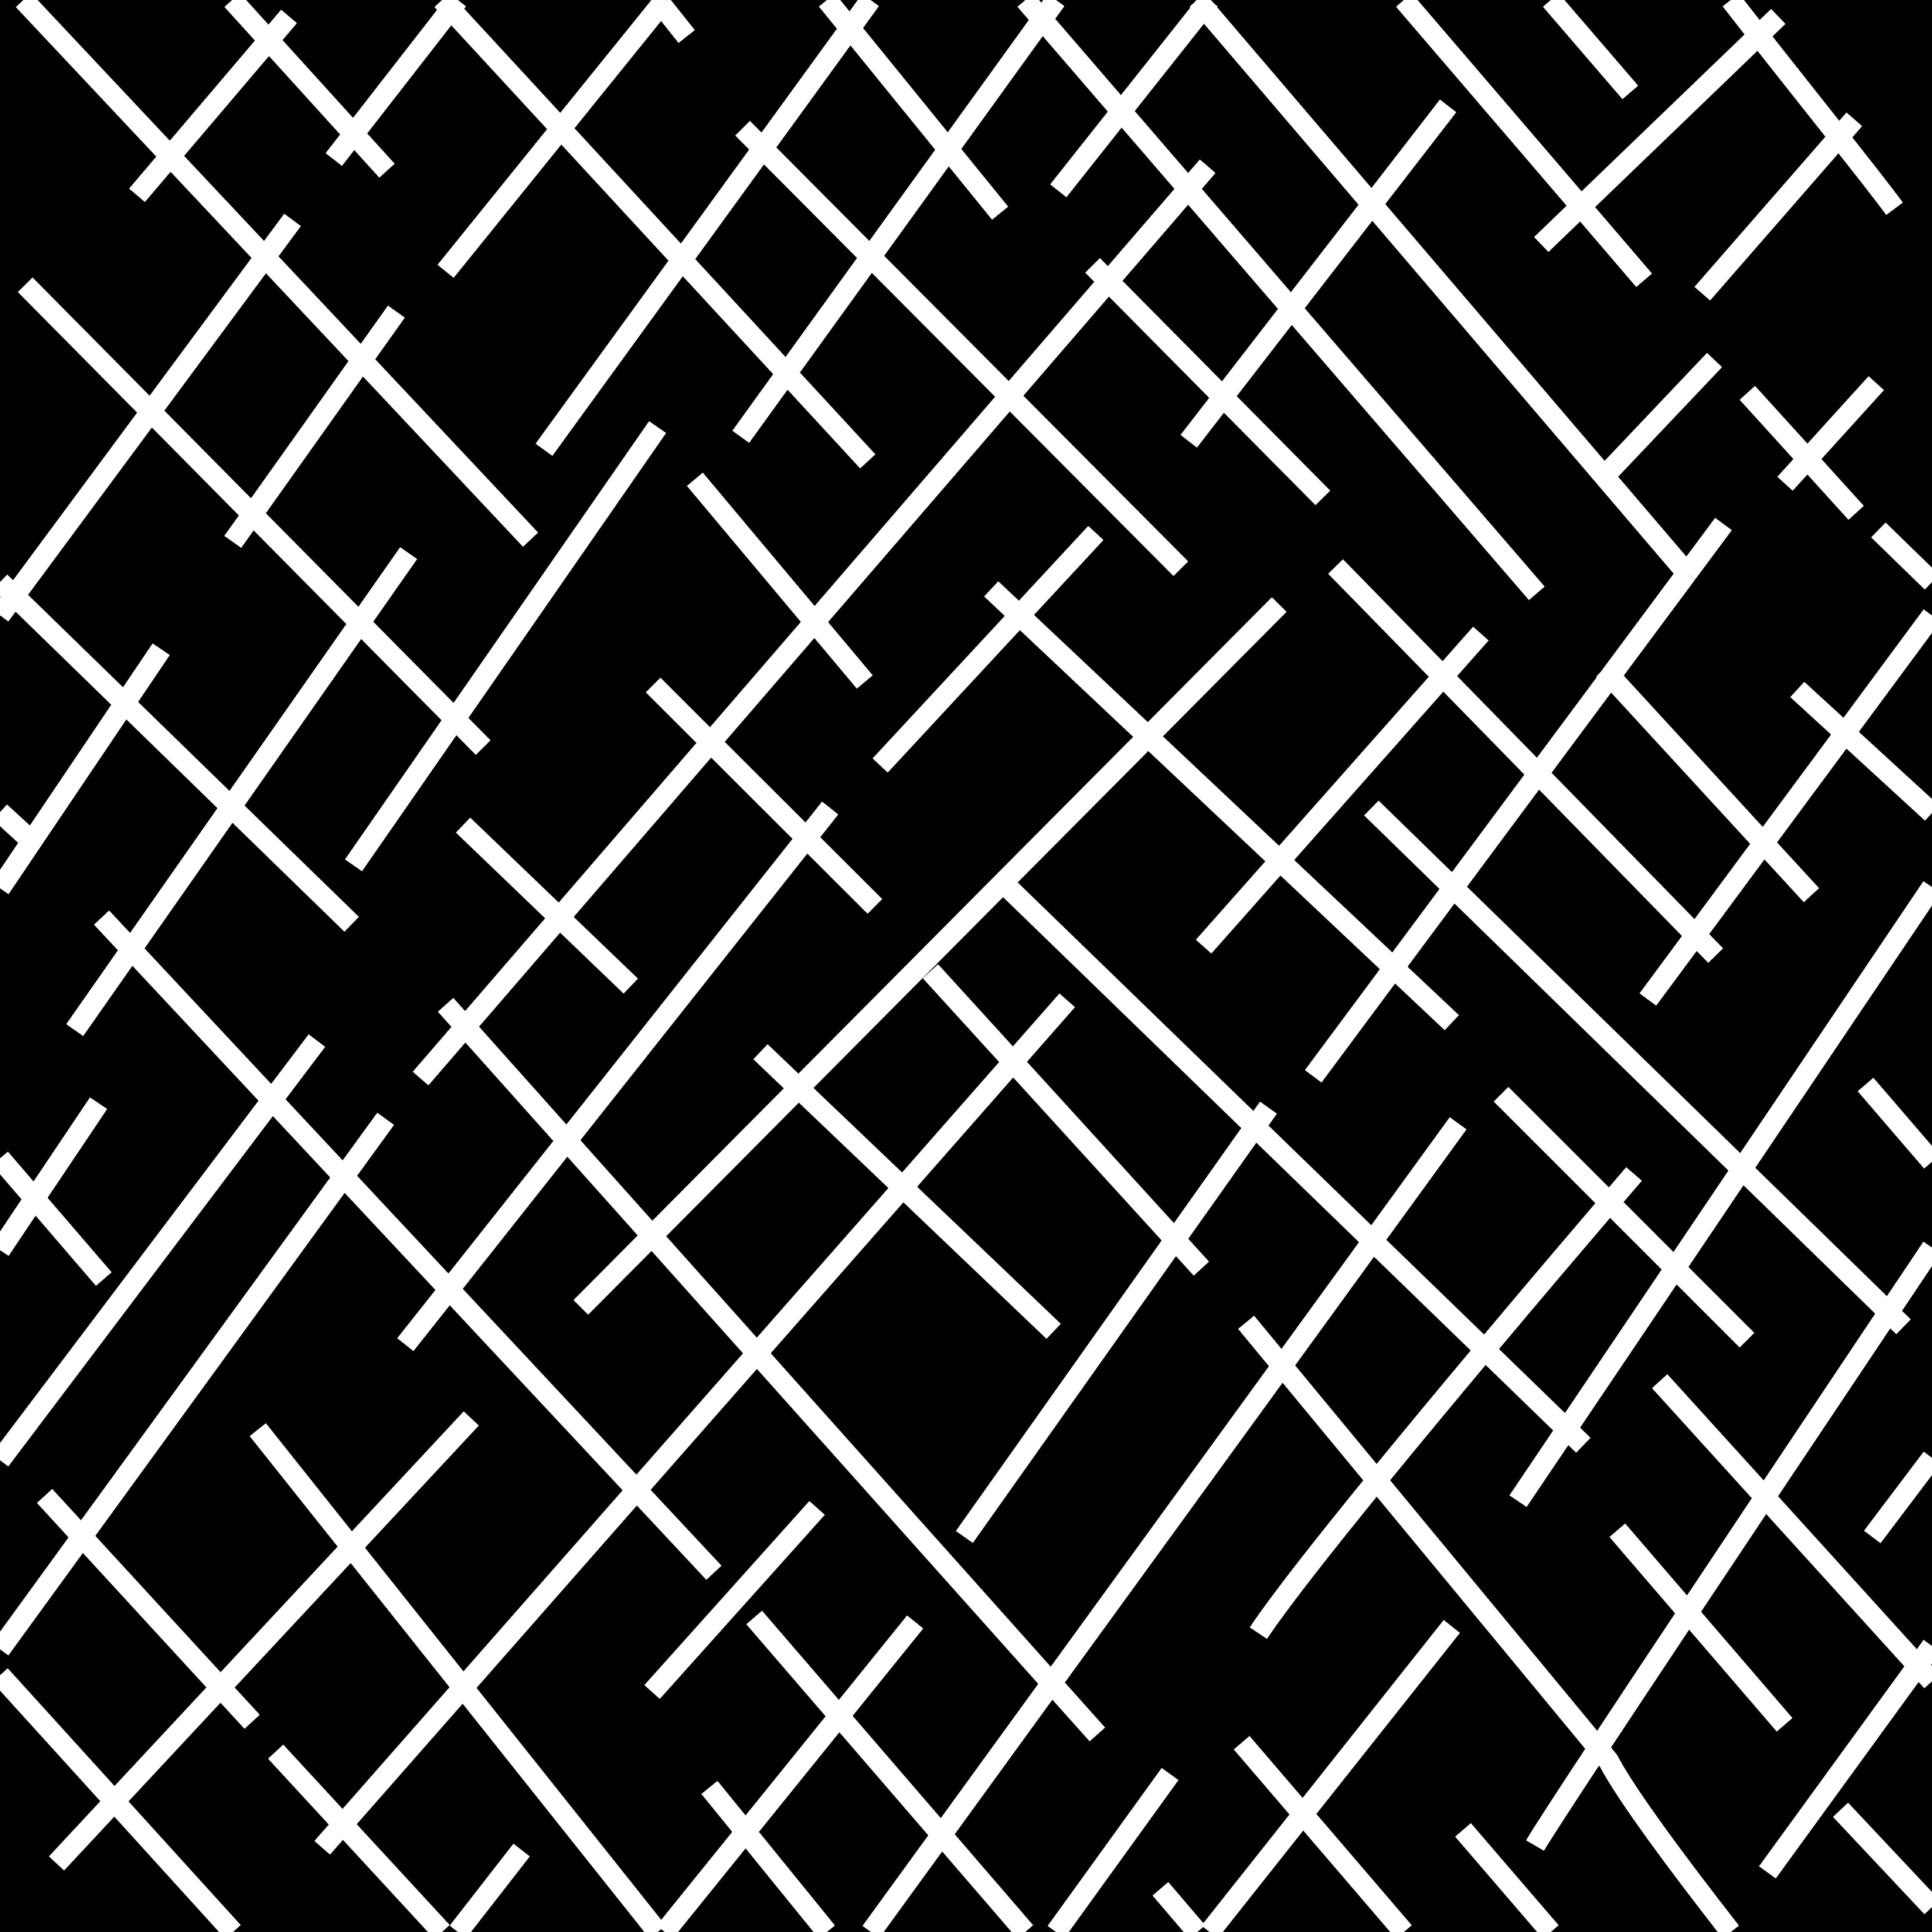 <?xml version="1.0"?>
<!-- Converted with SVG Converter - Version 0.9.5 (Compiled Fri Feb 21 09:53:38 2020) - Copyright (C) 2011 Nokia -->
<svg xmlns="http://www.w3.org/2000/svg" x="0px" y="0px" width="54" xml:space="preserve" version="1.1" viewBox="2.16 -56.16 54 54" xmlns:xlink="http://www.w3.org/1999/xlink" baseProfile="tiny" height="54">
 <rect x="2.16" y="-56.16" width="54" height="54" fill="#808080" stroke="none"/>
 <g>
  <rect x="2.16" y="-56.16" style="fill:none;" width="54" height="54"/>
  <rect x="2.16" y="-56.16" width="54" height="54"/>
  <line style="fill:none;stroke:#FFFFFF;stroke-width:0.58;" x1="6.917" y1="-51.793" y2="-48.973" x2="9.567"/>
  <line style="fill:none;stroke:#FFFFFF;stroke-width:0.58;" x1="2.813" y1="-56.16" y2="-51.793" x2="6.917"/>
  <line style="fill:none;stroke:#FFFFFF;stroke-width:0.58;" x1="12.274" y1="-46.093" y2="-48.973" x2="9.567"/>
  <line style="fill:none;stroke:#FFFFFF;stroke-width:0.58;" x1="16.989" y1="-41.076" y2="-46.093" x2="12.274"/>
  <line style="fill:none;stroke:#FFFFFF;stroke-width:0.58;" x1="17.834" y1="-52.563" y2="-48.896" x2="21.218"/>
  <line style="fill:none;stroke:#FFFFFF;stroke-width:0.58;" x1="24.144" y1="-45.725" y2="-43.264" x2="26.415"/>
  <line style="fill:none;stroke:#FFFFFF;stroke-width:0.58;" x1="14.755" y1="-55.9" y2="-56.16" x2="14.515"/>
  <line style="fill:none;stroke:#FFFFFF;stroke-width:0.58;" x1="14.755" y1="-55.9" y2="-52.563" x2="17.834"/>
  <line style="fill:none;stroke:#FFFFFF;stroke-width:0.58;" x1="24.144" y1="-45.725" y2="-48.896" x2="21.218"/>
  <line style="fill:none;stroke:#FFFFFF;stroke-width:0.58;" x1="14.515" y1="-2.16" y2="-5.168" x2="11.74"/>
  <line style="fill:none;stroke:#FFFFFF;stroke-width:0.58;" x1="9.864" y1="-7.201" y2="-5.168" x2="11.74"/>
  <line style="fill:none;stroke:#FFFFFF;stroke-width:0.58;" x1="38.253" y1="-47.535" y2="-39.576" x2="45.114"/>
  <line style="fill:none;stroke:#FFFFFF;stroke-width:0.58;" x1="35.369" y1="-50.881" y2="-47.535" x2="38.253"/>
  <line style="fill:none;stroke:#FFFFFF;stroke-width:0.58;" x1="35.369" y1="-50.881" y2="-53.048" x2="33.5"/>
  <line style="fill:none;stroke:#FFFFFF;stroke-width:0.58;" x1="30.817" y1="-56.16" y2="-55.618" x2="31.285"/>
  <line style="fill:none;stroke:#FFFFFF;stroke-width:0.58;" x1="33.5" y1="-53.048" y2="-55.618" x2="31.285"/>
  <line style="fill:none;stroke:#FFFFFF;stroke-width:0.58;" x1="46.998" y1="-42.846" y2="-50.447" x2="40.505"/>
  <line style="fill:none;stroke:#FFFFFF;stroke-width:0.58;" x1="46.998" y1="-42.846" y2="-40.139" x2="49.31"/>
  <line style="fill:none;stroke:#FFFFFF;stroke-width:0.58;" x1="35.803" y1="-55.952" y2="-50.447" x2="40.505"/>
  <line style="fill:none;stroke:#FFFFFF;stroke-width:0.58;" x1="35.803" y1="-55.952" y2="-56.16" x2="35.625"/>
  <line style="fill:none;stroke:#FFFFFF;stroke-width:0.58;" x1="49.364" y1="-40.076" y2="-40.139" x2="49.31"/>
  <line style="fill:none;stroke:#FFFFFF;stroke-width:0.58;" x1="41.399" y1="-56.16" y2="-50.391" x2="46.345"/>
  <line style="fill:none;stroke:#FFFFFF;stroke-width:0.58;" x1="46.345" y1="-50.391" y2="-48.326" x2="48.114"/>
  <line style="fill:none;stroke:#FFFFFF;stroke-width:0.58;" x1="50.998" y1="-45.181" y2="-43.329" x2="52.678"/>
  <line style="fill:none;stroke:#FFFFFF;stroke-width:0.58;" x1="52.678" y1="-43.329" y2="-41.826" x2="54.04"/>
  <line style="fill:none;stroke:#FFFFFF;stroke-width:0.58;" x1="20.639" y1="-56.035" y2="-55.139" x2="21.353"/>
  <line style="fill:none;stroke:#FFFFFF;stroke-width:0.58;" x1="20.54" y1="-56.16" y2="-56.035" x2="20.639"/>
  <line style="fill:none;stroke:#FFFFFF;stroke-width:0.58;" x1="33.14" y1="-48.297" y2="-45.063" x2="36.342"/>
  <line style="fill:none;stroke:#FFFFFF;stroke-width:0.58;" x1="33.14" y1="-48.297" y2="-48.743" x2="32.697"/>
  <line style="fill:none;stroke:#FFFFFF;stroke-width:0.58;" x1="36.342" y1="-45.063" y2="-42.243" x2="39.135"/>
  <line style="fill:none;stroke:#FFFFFF;stroke-width:0.58;" x1="28.664" y1="-51.986" y2="-55.367" x2="25.917"/>
  <line style="fill:none;stroke:#FFFFFF;stroke-width:0.58;" x1="25.272" y1="-56.16" y2="-55.367" x2="25.917"/>
  <line style="fill:none;stroke:#FFFFFF;stroke-width:0.58;" x1="28.664" y1="-51.986" y2="-50.201" x2="30.114"/>
  <line style="fill:none;stroke:#FFFFFF;stroke-width:0.58;" x1="23.479" y1="-52.01" y2="-48.979" x2="26.493"/>
  <line style="fill:none;stroke:#FFFFFF;stroke-width:0.58;" x1="23.479" y1="-52.01" y2="-52.576" x2="22.915"/>
  <line style="fill:none;stroke:#FFFFFF;stroke-width:0.58;" x1="30.369" y1="-45.085" y2="-48.979" x2="26.493"/>
  <line style="fill:none;stroke:#FFFFFF;stroke-width:0.58;" x1="35.165" y1="-40.264" y2="-45.085" x2="30.369"/>
  <path d="M51.311-55.17c-0.26-0.33-0.52-0.661-0.775-0.99" style="fill:none;stroke:#FFFFFF;stroke-width:0.58;"/>
  <path d="M51.311-55.17c0.778,0.99,1.558,1.969,2.246,2.84" style="fill:none;stroke:#FFFFFF;stroke-width:0.58;"/>
  <path d="M55.114-50.326c-0.399-0.533-0.941-1.225-1.558-2.004" style="fill:none;stroke:#FFFFFF;stroke-width:0.58;"/>
  <line style="fill:none;stroke:#FFFFFF;stroke-width:0.58;" x1="9.671" y1="-55.033" y2="-51.793" x2="6.917"/>
  <line style="fill:none;stroke:#FFFFFF;stroke-width:0.58;" x1="9.671" y1="-55.033" y2="-55.701" x2="10.239"/>
  <line style="fill:none;stroke:#FFFFFF;stroke-width:0.58;" x1="6.917" y1="-51.793" y2="-50.701" x2="5.989"/>
  <line style="fill:none;stroke:#FFFFFF;stroke-width:0.58;" x1="12.045" y1="-52.416" y2="-51.701" x2="11.489"/>
  <line style="fill:none;stroke:#FFFFFF;stroke-width:0.58;" x1="12.045" y1="-52.416" y2="-55.9" x2="14.755"/>
  <line style="fill:none;stroke:#FFFFFF;stroke-width:0.58;" x1="14.755" y1="-55.9" y2="-56.16" x2="14.957"/>
  <line style="fill:none;stroke:#FFFFFF;stroke-width:0.58;" x1="8.665" y1="-41.014" y2="-41.784" x2="9.213"/>
  <line style="fill:none;stroke:#FFFFFF;stroke-width:0.58;" x1="12.274" y1="-46.093" y2="-41.784" x2="9.213"/>
  <line style="fill:none;stroke:#FFFFFF;stroke-width:0.58;" x1="13.239" y1="-47.451" y2="-46.093" x2="12.274"/>
  <line style="fill:none;stroke:#FFFFFF;stroke-width:0.58;" x1="17.834" y1="-52.563" y2="-56.035" x2="20.639"/>
  <line style="fill:none;stroke:#FFFFFF;stroke-width:0.58;" x1="20.739" y1="-56.16" y2="-56.035" x2="20.639"/>
  <line style="fill:none;stroke:#FFFFFF;stroke-width:0.58;" x1="14.614" y1="-48.576" y2="-52.563" x2="17.834"/>
  <line style="fill:none;stroke:#FFFFFF;stroke-width:0.58;" x1="22.864" y1="-43.951" y2="-45.725" x2="24.144"/>
  <line style="fill:none;stroke:#FFFFFF;stroke-width:0.58;" x1="31.285" y1="-55.618" y2="-56.16" x2="31.676"/>
  <line style="fill:none;stroke:#FFFFFF;stroke-width:0.58;" x1="24.144" y1="-45.725" y2="-48.979" x2="26.493"/>
  <line style="fill:none;stroke:#FFFFFF;stroke-width:0.58;" x1="31.285" y1="-55.618" y2="-51.986" x2="28.664"/>
  <line style="fill:none;stroke:#FFFFFF;stroke-width:0.58;" x1="28.664" y1="-51.986" y2="-48.979" x2="26.493"/>
  <line style="fill:none;stroke:#FFFFFF;stroke-width:0.58;" x1="35.803" y1="-55.952" y2="-53.048" x2="33.5"/>
  <line style="fill:none;stroke:#FFFFFF;stroke-width:0.58;" x1="35.803" y1="-55.952" y2="-56.16" x2="35.968"/>
  <line style="fill:none;stroke:#FFFFFF;stroke-width:0.58;" x1="33.5" y1="-53.048" y2="-50.826" x2="31.739"/>
  <line style="fill:none;stroke:#FFFFFF;stroke-width:0.58;" x1="42.635" y1="-53.201" y2="-50.447" x2="40.505"/>
  <line style="fill:none;stroke:#FFFFFF;stroke-width:0.58;" x1="38.253" y1="-47.535" y2="-50.447" x2="40.505"/>
  <line style="fill:none;stroke:#FFFFFF;stroke-width:0.58;" x1="35.385" y1="-43.826" y2="-45.063" x2="36.342"/>
  <line style="fill:none;stroke:#FFFFFF;stroke-width:0.58;" x1="38.253" y1="-47.535" y2="-45.063" x2="36.342"/>
  <line style="fill:none;stroke:#FFFFFF;stroke-width:0.58;" x1="46.345" y1="-50.391" y2="-49.326" x2="45.239"/>
  <line style="fill:none;stroke:#FFFFFF;stroke-width:0.58;" x1="51.311" y1="-55.17" y2="-55.701" x2="51.864"/>
  <line style="fill:none;stroke:#FFFFFF;stroke-width:0.58;" x1="51.311" y1="-55.17" y2="-50.391" x2="46.345"/>
  <line style="fill:none;stroke:#FFFFFF;stroke-width:0.58;" x1="49.739" y1="-47.951" y2="-52.33" x2="53.557"/>
  <line style="fill:none;stroke:#FFFFFF;stroke-width:0.58;" x1="53.557" y1="-52.33" y2="-52.826" x2="53.989"/>
  <line style="fill:none;stroke:#FFFFFF;stroke-width:0.58;" x1="46.822" y1="-42.66" y2="-42.846" x2="46.998"/>
  <line style="fill:none;stroke:#FFFFFF;stroke-width:0.58;" x1="50.082" y1="-46.098" y2="-42.846" x2="46.998"/>
  <line style="fill:none;stroke:#FFFFFF;stroke-width:0.58;" x1="52.051" y1="-42.639" y2="-43.329" x2="52.678"/>
  <line style="fill:none;stroke:#FFFFFF;stroke-width:0.58;" x1="54.603" y1="-45.451" y2="-43.329" x2="52.678"/>
  <line style="fill:none;stroke:#FFFFFF;stroke-width:0.58;" x1="53.727" y1="-35.667" y2="-32.594" x2="51.453"/>
  <line style="fill:none;stroke:#FFFFFF;stroke-width:0.58;" x1="49.552" y1="-30.025" y2="-32.594" x2="51.453"/>
  <line style="fill:none;stroke:#FFFFFF;stroke-width:0.58;" x1="48.218" y1="-28.223" y2="-30.025" x2="49.552"/>
  <line style="fill:none;stroke:#FFFFFF;stroke-width:0.58;" x1="56.16" y1="-38.957" y2="-35.667" x2="53.727"/>
  <line style="fill:none;stroke:#FFFFFF;stroke-width:0.58;" x1="2.56" y1="-39.503" y2="-38.961" x2="2.16"/>
  <line style="fill:none;stroke:#FFFFFF;stroke-width:0.58;" x1="10.337" y1="-50.014" y2="-48.973" x2="9.567"/>
  <line style="fill:none;stroke:#FFFFFF;stroke-width:0.58;" x1="6.373" y1="-44.655" y2="-48.973" x2="9.567"/>
  <line style="fill:none;stroke:#FFFFFF;stroke-width:0.58;" x1="2.56" y1="-39.503" y2="-44.655" x2="6.373"/>
  <line style="fill:none;stroke:#FFFFFF;stroke-width:0.58;" x1="50.845" y1="-23.481" y2="-20.712" x2="48.978"/>
  <line style="fill:none;stroke:#FFFFFF;stroke-width:0.58;" x1="50.845" y1="-23.481" y2="-31.368" x2="56.16"/>
  <line style="fill:none;stroke:#FFFFFF;stroke-width:0.58;" x1="44.589" y1="-14.201" y2="-16.217" x2="45.948"/>
  <line style="fill:none;stroke:#FFFFFF;stroke-width:0.58;" x1="48.978" y1="-20.712" y2="-16.217" x2="45.948"/>
  <line style="fill:none;stroke:#FFFFFF;stroke-width:0.58;" x1="2.16" y1="-31.33" y2="-36.501" x2="5.645"/>
  <line style="fill:none;stroke:#FFFFFF;stroke-width:0.58;" x1="6.665" y1="-38.014" y2="-36.501" x2="5.645"/>
  <line style="fill:none;stroke:#FFFFFF;stroke-width:0.58;" x1="42.491" y1="-37.254" y2="-40.326" x2="39.489"/>
  <line style="fill:none;stroke:#FFFFFF;stroke-width:0.58;" x1="45.147" y1="-34.535" y2="-37.254" x2="42.491"/>
  <line style="fill:none;stroke:#FFFFFF;stroke-width:0.58;" x1="45.147" y1="-34.535" y2="-30.025" x2="49.552"/>
  <line style="fill:none;stroke:#FFFFFF;stroke-width:0.58;" x1="50.114" y1="-29.451" y2="-30.025" x2="49.552"/>
  <line style="fill:none;stroke:#FFFFFF;stroke-width:0.58;" x1="47.168" y1="-37.256" y2="-32.594" x2="51.453"/>
  <line style="fill:none;stroke:#FFFFFF;stroke-width:0.58;" x1="51.453" y1="-32.594" y2="-31.139" x2="52.79"/>
  <line style="fill:none;stroke:#FFFFFF;stroke-width:0.58;" x1="47.168" y1="-37.256" y2="-37.451" x2="46.989"/>
  <line style="fill:none;stroke:#FFFFFF;stroke-width:0.58;" x1="53.727" y1="-35.667" y2="-36.889" x2="52.394"/>
  <line style="fill:none;stroke:#FFFFFF;stroke-width:0.58;" x1="56.16" y1="-33.436" y2="-35.667" x2="53.727"/>
  <line style="fill:none;stroke:#FFFFFF;stroke-width:0.58;" x1="45.147" y1="-34.535" y2="-31.345" x2="42.778"/>
  <line style="fill:none;stroke:#FFFFFF;stroke-width:0.58;" x1="41.114" y1="-29.105" y2="-31.345" x2="42.778"/>
  <line style="fill:none;stroke:#FFFFFF;stroke-width:0.58;" x1="47.168" y1="-37.256" y2="-40.139" x2="49.31"/>
  <line style="fill:none;stroke:#FFFFFF;stroke-width:0.58;" x1="38.864" y1="-26.076" y2="-29.105" x2="41.114"/>
  <line style="fill:none;stroke:#FFFFFF;stroke-width:0.58;" x1="45.147" y1="-34.535" y2="-37.256" x2="47.168"/>
  <line style="fill:none;stroke:#FFFFFF;stroke-width:0.58;" x1="50.332" y1="-41.514" y2="-40.139" x2="49.31"/>
  <line style="fill:none;stroke:#FFFFFF;stroke-width:0.58;" x1="42.491" y1="-37.254" y2="-32.104" x2="37.93"/>
  <line style="fill:none;stroke:#FFFFFF;stroke-width:0.58;" x1="42.491" y1="-37.254" y2="-38.451" x2="43.551"/>
  <line style="fill:none;stroke:#FFFFFF;stroke-width:0.58;" x1="35.801" y1="-29.701" y2="-32.104" x2="37.93"/>
  <line style="fill:none;stroke:#FFFFFF;stroke-width:0.58;" x1="32.79" y1="-41.264" y2="-38.959" x2="30.652"/>
  <line style="fill:none;stroke:#FFFFFF;stroke-width:0.58;" x1="26.76" y1="-34.764" y2="-38.959" x2="30.652"/>
  <line style="fill:none;stroke:#FFFFFF;stroke-width:0.58;" x1="14.877" y1="-36.061" y2="-38.75" x2="12.216"/>
  <line style="fill:none;stroke:#FFFFFF;stroke-width:0.58;" x1="14.877" y1="-36.061" y2="-35.264" x2="15.665"/>
  <line style="fill:none;stroke:#FFFFFF;stroke-width:0.58;" x1="12.216" y1="-38.75" y2="-41.784" x2="9.213"/>
  <line style="fill:none;stroke:#FFFFFF;stroke-width:0.58;" x1="6.373" y1="-44.655" y2="-48.201" x2="2.864"/>
  <line style="fill:none;stroke:#FFFFFF;stroke-width:0.58;" x1="6.373" y1="-44.655" y2="-41.784" x2="9.213"/>
  <line style="fill:none;stroke:#FFFFFF;stroke-width:0.58;" x1="14.712" y1="-20.121" y2="-23.273" x2="11.765"/>
  <line style="fill:none;stroke:#FFFFFF;stroke-width:0.58;" x1="4.998" y1="-30.514" y2="-29.625" x2="5.828"/>
  <line style="fill:none;stroke:#FFFFFF;stroke-width:0.58;" x1="9.763" y1="-25.415" y2="-29.625" x2="5.828"/>
  <line style="fill:none;stroke:#FFFFFF;stroke-width:0.58;" x1="11.765" y1="-23.273" y2="-25.415" x2="9.763"/>
  <line style="fill:none;stroke:#FFFFFF;stroke-width:0.58;" x1="14.712" y1="-20.121" y2="-14.512" x2="19.954"/>
  <line style="fill:none;stroke:#FFFFFF;stroke-width:0.58;" x1="19.954" y1="-14.512" y2="-12.201" x2="22.114"/>
  <line style="fill:none;stroke:#FFFFFF;stroke-width:0.58;" x1="8.616" y1="-33.608" y2="-36.501" x2="5.645"/>
  <line style="fill:none;stroke:#FFFFFF;stroke-width:0.58;" x1="2.56" y1="-39.503" y2="-39.893" x2="2.16"/>
  <line style="fill:none;stroke:#FFFFFF;stroke-width:0.58;" x1="2.56" y1="-39.503" y2="-36.501" x2="5.645"/>
  <line style="fill:none;stroke:#FFFFFF;stroke-width:0.58;" x1="11.989" y1="-30.326" y2="-33.608" x2="8.616"/>
  <line style="fill:none;stroke:#FFFFFF;stroke-width:0.58;" x1="5.828" y1="-29.625" y2="-27.368" x2="4.248"/>
  <line style="fill:none;stroke:#FFFFFF;stroke-width:0.58;" x1="8.616" y1="-33.608" y2="-29.625" x2="5.828"/>
  <line style="fill:none;stroke:#FFFFFF;stroke-width:0.58;" x1="8.616" y1="-33.608" y2="-38.75" x2="12.216"/>
  <line style="fill:none;stroke:#FFFFFF;stroke-width:0.58;" x1="13.582" y1="-40.701" y2="-38.75" x2="12.216"/>
  <line style="fill:none;stroke:#FFFFFF;stroke-width:0.58;" x1="14.877" y1="-36.061" y2="-44.223" x2="20.54"/>
  <line style="fill:none;stroke:#FFFFFF;stroke-width:0.58;" x1="12.04" y1="-31.973" y2="-36.061" x2="14.877"/>
  <line style="fill:none;stroke:#FFFFFF;stroke-width:0.58;" x1="24.925" y1="-38.775" y2="-45.085" x2="30.369"/>
  <line style="fill:none;stroke:#FFFFFF;stroke-width:0.58;" x1="33.14" y1="-48.297" y2="-50.881" x2="35.369"/>
  <line style="fill:none;stroke:#FFFFFF;stroke-width:0.58;" x1="22.021" y1="-35.41" y2="-30.512" x2="17.796"/>
  <line style="fill:none;stroke:#FFFFFF;stroke-width:0.58;" x1="33.14" y1="-48.297" y2="-45.085" x2="30.369"/>
  <line style="fill:none;stroke:#FFFFFF;stroke-width:0.58;" x1="15.164" y1="-27.461" y2="-26.014" x2="13.915"/>
  <line style="fill:none;stroke:#FFFFFF;stroke-width:0.58;" x1="24.925" y1="-38.775" y2="-35.41" x2="22.021"/>
  <line style="fill:none;stroke:#FFFFFF;stroke-width:0.58;" x1="15.164" y1="-27.461" y2="-30.512" x2="17.796"/>
  <line style="fill:none;stroke:#FFFFFF;stroke-width:0.58;" x1="35.369" y1="-50.881" y2="-51.514" x2="35.915"/>
  <line style="fill:none;stroke:#FFFFFF;stroke-width:0.58;" x1="34.248" y1="-35.572" y2="-38.959" x2="30.652"/>
  <line style="fill:none;stroke:#FFFFFF;stroke-width:0.58;" x1="34.248" y1="-35.572" y2="-32.104" x2="37.93"/>
  <line style="fill:none;stroke:#FFFFFF;stroke-width:0.58;" x1="41.114" y1="-29.105" y2="-32.104" x2="37.93"/>
  <line style="fill:none;stroke:#FFFFFF;stroke-width:0.58;" x1="30.652" y1="-38.959" y2="-39.701" x2="29.864"/>
  <line style="fill:none;stroke:#FFFFFF;stroke-width:0.58;" x1="41.114" y1="-29.105" y2="-27.576" x2="42.739"/>
  <line style="fill:none;stroke:#FFFFFF;stroke-width:0.58;" x1="24.699" y1="-32.737" y2="-30.826" x2="26.614"/>
  <line style="fill:none;stroke:#FFFFFF;stroke-width:0.58;" x1="22.021" y1="-35.41" y2="-37.014" x2="20.415"/>
  <line style="fill:none;stroke:#FFFFFF;stroke-width:0.58;" x1="22.021" y1="-35.41" y2="-32.737" x2="24.699"/>
  <line style="fill:none;stroke:#FFFFFF;stroke-width:0.58;" x1="17.796" y1="-30.512" y2="-33.098" x2="15.102"/>
  <line style="fill:none;stroke:#FFFFFF;stroke-width:0.58;" x1="17.796" y1="-30.512" y2="-28.598" x2="19.79"/>
  <line style="fill:none;stroke:#FFFFFF;stroke-width:0.58;" x1="24.482" y1="-25.746" y2="-22.972" x2="27.392"/>
  <line style="fill:none;stroke:#FFFFFF;stroke-width:0.58;" x1="23.415" y1="-26.764" y2="-25.746" x2="24.482"/>
  <line style="fill:none;stroke:#FFFFFF;stroke-width:0.58;" x1="27.392" y1="-22.972" y2="-18.949" x2="31.61"/>
  <line style="fill:none;stroke:#FFFFFF;stroke-width:0.58;" x1="30.192" y1="-31.492" y2="-25.746" x2="24.482"/>
  <line style="fill:none;stroke:#FFFFFF;stroke-width:0.58;" x1="34.248" y1="-35.572" y2="-31.492" x2="30.192"/>
  <line style="fill:none;stroke:#FFFFFF;stroke-width:0.58;" x1="34.248" y1="-35.572" y2="-39.264" x2="37.915"/>
  <line style="fill:none;stroke:#FFFFFF;stroke-width:0.58;" x1="24.482" y1="-25.746" y2="-21.618" x2="20.382"/>
  <line style="fill:none;stroke:#FFFFFF;stroke-width:0.58;" x1="20.382" y1="-21.618" y2="-19.618" x2="18.394"/>
  <line style="fill:none;stroke:#FFFFFF;stroke-width:0.58;" x1="24.699" y1="-32.737" y2="-33.576" x2="25.364"/>
  <line style="fill:none;stroke:#FFFFFF;stroke-width:0.58;" x1="14.712" y1="-20.121" y2="-24.28" x2="18.004"/>
  <line style="fill:none;stroke:#FFFFFF;stroke-width:0.58;" x1="24.699" y1="-32.737" y2="-24.28" x2="18.004"/>
  <line style="fill:none;stroke:#FFFFFF;stroke-width:0.58;" x1="14.712" y1="-20.121" y2="-18.576" x2="13.489"/>
  <line style="fill:none;stroke:#FFFFFF;stroke-width:0.58;" x1="14.614" y1="-28.076" y2="-27.461" x2="15.164"/>
  <line style="fill:none;stroke:#FFFFFF;stroke-width:0.58;" x1="23.315" y1="-18.335" y2="-21.618" x2="20.382"/>
  <line style="fill:none;stroke:#FFFFFF;stroke-width:0.58;" x1="23.315" y1="-18.335" y2="-9.114" x2="31.551"/>
  <line style="fill:none;stroke:#FFFFFF;stroke-width:0.58;" x1="20.382" y1="-21.618" y2="-24.28" x2="18.004"/>
  <line style="fill:none;stroke:#FFFFFF;stroke-width:0.58;" x1="15.164" y1="-27.461" y2="-24.28" x2="18.004"/>
  <line style="fill:none;stroke:#FFFFFF;stroke-width:0.58;" x1="31.551" y1="-9.114" y2="-7.681" x2="32.832"/>
  <line style="fill:none;stroke:#FFFFFF;stroke-width:0.58;" x1="30.475" y1="-26.479" y2="-22.972" x2="27.392"/>
  <line style="fill:none;stroke:#FFFFFF;stroke-width:0.58;" x1="11.74" y1="-5.168" y2="-4.514" x2="11.165"/>
  <line style="fill:none;stroke:#FFFFFF;stroke-width:0.58;" x1="23.315" y1="-18.335" y2="-22.972" x2="27.392"/>
  <line style="fill:none;stroke:#FFFFFF;stroke-width:0.58;" x1="23.315" y1="-18.335" y2="-14.512" x2="19.954"/>
  <line style="fill:none;stroke:#FFFFFF;stroke-width:0.58;" x1="31.989" y1="-28.201" y2="-26.479" x2="30.475"/>
  <line style="fill:none;stroke:#FFFFFF;stroke-width:0.58;" x1="11.74" y1="-5.168" y2="-8.992" x2="15.102"/>
  <line style="fill:none;stroke:#FFFFFF;stroke-width:0.58;" x1="19.954" y1="-14.512" y2="-8.992" x2="15.102"/>
  <line style="fill:none;stroke:#FFFFFF;stroke-width:0.58;" x1="37.234" y1="-24.665" y2="-25.201" x2="37.614"/>
  <line style="fill:none;stroke:#FFFFFF;stroke-width:0.58;" x1="35" y1="-21.512" y2="-13.201" x2="29.114"/>
  <line style="fill:none;stroke:#FFFFFF;stroke-width:0.58;" x1="37.234" y1="-24.665" y2="-21.512" x2="35"/>
  <line style="fill:none;stroke:#FFFFFF;stroke-width:0.58;" x1="54.947" y1="-19.482" y2="-19.076" x2="55.364"/>
  <line style="fill:none;stroke:#FFFFFF;stroke-width:0.58;" x1="50.845" y1="-23.481" y2="-31.345" x2="42.778"/>
  <line style="fill:none;stroke:#FFFFFF;stroke-width:0.58;" x1="42.778" y1="-31.345" y2="-33.576" x2="40.489"/>
  <line style="fill:none;stroke:#FFFFFF;stroke-width:0.58;" x1="50.845" y1="-23.481" y2="-19.482" x2="54.947"/>
  <line style="fill:none;stroke:#FFFFFF;stroke-width:0.58;" x1="43.662" y1="-18.434" y2="-16.217" x2="45.948"/>
  <line style="fill:none;stroke:#FFFFFF;stroke-width:0.58;" x1="45.948" y1="-16.217" y2="-15.764" x2="46.415"/>
  <line style="fill:none;stroke:#FFFFFF;stroke-width:0.58;" x1="40.526" y1="-21.474" y2="-18.434" x2="43.662"/>
  <line style="fill:none;stroke:#FFFFFF;stroke-width:0.58;" x1="40.526" y1="-21.474" y2="-24.665" x2="37.234"/>
  <line style="fill:none;stroke:#FFFFFF;stroke-width:0.58;" x1="29.998" y1="-31.681" y2="-31.492" x2="30.192"/>
  <line style="fill:none;stroke:#FFFFFF;stroke-width:0.58;" x1="30.192" y1="-31.492" y2="-24.665" x2="37.234"/>
  <line style="fill:none;stroke:#FFFFFF;stroke-width:0.58;" x1="47.145" y1="-22.546" y2="-25.576" x2="44.114"/>
  <line style="fill:none;stroke:#FFFFFF;stroke-width:0.58;" x1="50.989" y1="-18.701" y2="-20.712" x2="48.978"/>
  <line style="fill:none;stroke:#FFFFFF;stroke-width:0.58;" x1="48.978" y1="-20.712" y2="-22.546" x2="47.145"/>
  <line style="fill:none;stroke:#FFFFFF;stroke-width:0.58;" x1="23.239" y1="-10.951" y2="-8.195" x2="25.614"/>
  <line style="fill:none;stroke:#FFFFFF;stroke-width:0.58;" x1="25.614" y1="-8.195" y2="-4.877" x2="28.475"/>
  <line style="fill:none;stroke:#FFFFFF;stroke-width:0.58;" x1="30.817" y1="-2.16" y2="-4.877" x2="28.475"/>
  <line style="fill:none;stroke:#FFFFFF;stroke-width:0.58;" x1="34.593" y1="-3.368" y2="-2.16" x2="35.625"/>
  <line style="fill:none;stroke:#FFFFFF;stroke-width:0.58;" x1="38.577" y1="-5.452" y2="-2.16" x2="41.399"/>
  <line style="fill:none;stroke:#FFFFFF;stroke-width:0.58;" x1="36.864" y1="-7.451" y2="-5.452" x2="38.577"/>
  <line style="fill:none;stroke:#FFFFFF;stroke-width:0.58;" x1="11.979" y1="-12.916" y2="-8.992" x2="15.102"/>
  <line style="fill:none;stroke:#FFFFFF;stroke-width:0.58;" x1="11.979" y1="-12.916" y2="-16.201" x2="9.364"/>
  <line style="fill:none;stroke:#FFFFFF;stroke-width:0.58;" x1="20.541" y1="-2.16" y2="-8.992" x2="15.102"/>
  <line style="fill:none;stroke:#FFFFFF;stroke-width:0.58;" x1="21.989" y1="-6.201" y2="-4.958" x2="22.999"/>
  <line style="fill:none;stroke:#FFFFFF;stroke-width:0.58;" x1="22.999" y1="-4.958" y2="-2.16" x2="25.272"/>
  <line style="fill:none;stroke:#FFFFFF;stroke-width:0.58;" x1="37.993" y1="-17.985" y2="-14.785" x2="40.639"/>
  <path d="M46.828-7.298l0.286,0.347c0.528,0.997,1.91,2.849,3.422,4.791" style="fill:none;stroke:#FFFFFF;stroke-width:0.58;"/>
  <line style="fill:none;stroke:#FFFFFF;stroke-width:0.58;" x1="37.993" y1="-17.985" y2="-19.201" x2="36.989"/>
  <line style="fill:none;stroke:#FFFFFF;stroke-width:0.58;" x1="40.639" y1="-14.785" y2="-7.298" x2="46.828"/>
  <line style="fill:none;stroke:#FFFFFF;stroke-width:0.58;" x1="16.739" y1="-4.451" y2="-2.16" x2="14.957"/>
  <line style="fill:none;stroke:#FFFFFF;stroke-width:0.58;" x1="27.739" y1="-10.826" y2="-8.195" x2="25.614"/>
  <line style="fill:none;stroke:#FFFFFF;stroke-width:0.58;" x1="22.999" y1="-4.958" y2="-2.16" x2="20.739"/>
  <line style="fill:none;stroke:#FFFFFF;stroke-width:0.58;" x1="25.614" y1="-8.195" y2="-4.958" x2="22.999"/>
  <line style="fill:none;stroke:#FFFFFF;stroke-width:0.58;" x1="37.993" y1="-17.985" y2="-21.474" x2="40.526"/>
  <line style="fill:none;stroke:#FFFFFF;stroke-width:0.58;" x1="40.526" y1="-21.474" y2="-24.764" x2="42.915"/>
  <line style="fill:none;stroke:#FFFFFF;stroke-width:0.58;" x1="37.993" y1="-17.985" y2="-9.114" x2="31.551"/>
  <line style="fill:none;stroke:#FFFFFF;stroke-width:0.58;" x1="31.551" y1="-9.114" y2="-4.877" x2="28.475"/>
  <line style="fill:none;stroke:#FFFFFF;stroke-width:0.58;" x1="28.475" y1="-4.877" y2="-2.16" x2="26.501"/>
  <line style="fill:none;stroke:#FFFFFF;stroke-width:0.58;" x1="34.864" y1="-6.576" y2="-2.16" x2="31.676"/>
  <line style="fill:none;stroke:#FFFFFF;stroke-width:0.58;" x1="38.577" y1="-5.452" y2="-10.701" x2="42.739"/>
  <line style="fill:none;stroke:#FFFFFF;stroke-width:0.58;" x1="38.577" y1="-5.452" y2="-2.16" x2="35.968"/>
  <line style="fill:none;stroke:#FFFFFF;stroke-width:0.58;" x1="24.998" y1="-14.014" y2="-8.868" x2="20.385"/>
  <path d="M47.832-23.348c0,0-0.255,0.297-0.687,0.802" style="fill:none;stroke:#FFFFFF;stroke-width:0.58;"/>
  <path d="M43.662-18.434c1.423-1.697,2.725-3.226,3.483-4.112" style="fill:none;stroke:#FFFFFF;stroke-width:0.58;"/>
  <path d="M40.639-14.785c-1.456,1.785-2.721,3.392-3.308,4.272" style="fill:none;stroke:#FFFFFF;stroke-width:0.58;"/>
  <path d="M43.662-18.434c-0.996,1.188-2.052,2.458-3.022,3.648" style="fill:none;stroke:#FFFFFF;stroke-width:0.58;"/>
  <path d="M2.16-21.218c0.347-0.517,0.671-1.001,0.966-1.442" style="fill:none;stroke:#FFFFFF;stroke-width:0.58;"/>
  <path d="M4.915-25.326c0,0-0.702,1.045-1.789,2.666" style="fill:none;stroke:#FFFFFF;stroke-width:0.58;"/>
  <line style="fill:none;stroke:#FFFFFF;stroke-width:0.58;" x1="8.324" y1="-8.995" y2="-5.813" x2="5.358"/>
  <line style="fill:none;stroke:#FFFFFF;stroke-width:0.58;" x1="15.332" y1="-16.514" y2="-12.916" x2="11.979"/>
  <line style="fill:none;stroke:#FFFFFF;stroke-width:0.58;" x1="3.739" y1="-4.076" y2="-5.813" x2="5.358"/>
  <line style="fill:none;stroke:#FFFFFF;stroke-width:0.58;" x1="11.979" y1="-12.916" y2="-8.995" x2="8.324"/>
  <line style="fill:none;stroke:#FFFFFF;stroke-width:0.58;" x1="55.761" y1="-9.606" y2="-10.155" x2="56.16"/>
  <line style="fill:none;stroke:#FFFFFF;stroke-width:0.58;" x1="55.761" y1="-9.606" y2="-3.826" x2="51.559"/>
  <line style="fill:none;stroke:#FFFFFF;stroke-width:0.58;" x1="4.45" y1="-13.211" y2="-10.061" x2="2.16"/>
  <line style="fill:none;stroke:#FFFFFF;stroke-width:0.58;" x1="12.939" y1="-24.889" y2="-23.273" x2="11.765"/>
  <line style="fill:none;stroke:#FFFFFF;stroke-width:0.58;" x1="11.765" y1="-23.273" y2="-13.211" x2="4.45"/>
  <line style="fill:none;stroke:#FFFFFF;stroke-width:0.58;" x1="51.491" y1="-14.312" y2="-17.556" x2="48.548"/>
  <line style="fill:none;stroke:#FFFFFF;stroke-width:0.58;" x1="55.761" y1="-9.606" y2="-14.312" x2="51.491"/>
  <line style="fill:none;stroke:#FFFFFF;stroke-width:0.58;" x1="55.761" y1="-9.606" y2="-9.167" x2="56.16"/>
  <line style="fill:none;stroke:#FFFFFF;stroke-width:0.58;" x1="2.989" y1="-32.701" y2="-33.461" x2="2.16"/>
  <line style="fill:none;stroke:#FFFFFF;stroke-width:0.58;" x1="8.673" y1="-2.16" y2="-5.813" x2="5.358"/>
  <line style="fill:none;stroke:#FFFFFF;stroke-width:0.58;" x1="2.16" y1="-9.338" y2="-5.813" x2="5.358"/>
  <line style="fill:none;stroke:#FFFFFF;stroke-width:0.58;" x1="12.977" y1="-51.389" y2="-52.416" x2="12.045"/>
  <line style="fill:none;stroke:#FFFFFF;stroke-width:0.58;" x1="8.648" y1="-56.16" y2="-55.033" x2="9.671"/>
  <line style="fill:none;stroke:#FFFFFF;stroke-width:0.58;" x1="12.045" y1="-52.416" y2="-55.033" x2="9.671"/>
  <line style="fill:none;stroke:#FFFFFF;stroke-width:0.58;" x1="9.763" y1="-25.415" y2="-15.346" x2="2.16"/>
  <line style="fill:none;stroke:#FFFFFF;stroke-width:0.58;" x1="9.763" y1="-25.415" y2="-27.076" x2="11.018"/>
  <path d="M49.342-11.089c-0.942,1.415-1.808,2.721-2.514,3.791" style="fill:none;stroke:#FFFFFF;stroke-width:0.58;"/>
  <path d="M49.342-11.089c0.688-1.033,1.415-2.124,2.149-3.224" style="fill:none;stroke:#FFFFFF;stroke-width:0.58;"/>
  <path d="M45.064-4.576c0.174-0.299,0.828-1.305,1.763-2.722" style="fill:none;stroke:#FFFFFF;stroke-width:0.58;"/>
  <path d="M54.947-19.482c-1.077,1.609-2.275,3.401-3.457,5.17" style="fill:none;stroke:#FFFFFF;stroke-width:0.58;"/>
  <path d="M56.16-21.293c-0.38,0.567-0.787,1.175-1.213,1.811" style="fill:none;stroke:#FFFFFF;stroke-width:0.58;"/>
  <line style="fill:none;stroke:#FFFFFF;stroke-width:0.58;" x1="56.16" y1="-15.412" y2="-13.201" x2="54.49"/>
  <line style="fill:none;stroke:#FFFFFF;stroke-width:0.58;" x1="30.475" y1="-26.479" y2="-29.014" x2="28.165"/>
  <line style="fill:none;stroke:#FFFFFF;stroke-width:0.58;" x1="35" y1="-21.512" y2="-20.701" x2="35.739"/>
  <line style="fill:none;stroke:#FFFFFF;stroke-width:0.58;" x1="35" y1="-21.512" y2="-26.479" x2="30.475"/>
  <line style="fill:none;stroke:#FFFFFF;stroke-width:0.58;" x1="49.342" y1="-11.089" y2="-13.389" x2="47.364"/>
  <line style="fill:none;stroke:#FFFFFF;stroke-width:0.58;" x1="52.04" y1="-7.951" y2="-11.089" x2="49.342"/>
  <line style="fill:none;stroke:#FFFFFF;stroke-width:0.58;" x1="45.505" y1="-2.16" y2="-5.014" x2="43.051"/>
  <line style="fill:none;stroke:#FFFFFF;stroke-width:0.58;" x1="47.728" y1="-53.576" y2="-56.16" x2="45.505"/>
  <line style="fill:none;stroke:#FFFFFF;stroke-width:0.58;" x1="54.302" y1="-25.848" y2="-23.687" x2="56.16"/>
  <line style="fill:none;stroke:#FFFFFF;stroke-width:0.58;" x1="5.061" y1="-20.41" y2="-22.66" x2="3.126"/>
  <line style="fill:none;stroke:#FFFFFF;stroke-width:0.58;" x1="2.16" y1="-23.783" y2="-22.66" x2="3.126"/>
  <line style="fill:none;stroke:#FFFFFF;stroke-width:0.58;" x1="56.16" y1="-39.889" y2="-41.348" x2="54.661"/>
  <line style="fill:none;stroke:#FFFFFF;stroke-width:0.58;" x1="8.324" y1="-8.995" y2="-8.035" x2="9.207"/>
  <line style="fill:none;stroke:#FFFFFF;stroke-width:0.58;" x1="4.45" y1="-13.211" y2="-8.995" x2="8.324"/>
  <line style="fill:none;stroke:#FFFFFF;stroke-width:0.58;" x1="4.45" y1="-13.211" y2="-14.348" x2="3.406"/>
  <line style="fill:none;stroke:#FFFFFF;stroke-width:0.58;" x1="24.925" y1="-38.775" y2="-37.098" x2="26.331"/>
  <line style="fill:none;stroke:#FFFFFF;stroke-width:0.58;" x1="24.925" y1="-38.775" y2="-42.764" x2="21.581"/>
  <line style="fill:none;stroke:#FFFFFF;stroke-width:0.58;" x1="56.16" y1="-2.855" y2="-5.576" x2="53.603"/>
  <line style="fill:none;stroke:#FFFFFF;stroke-width:0.58;" x1="17.364" y1="-43.589" y2="-48.896" x2="21.218"/>
  <line style="fill:none;stroke:#FFFFFF;stroke-width:0.58;" x1="21.218" y1="-48.896" y2="-52.01" x2="23.479"/>
  <line style="fill:none;stroke:#FFFFFF;stroke-width:0.58;" x1="25.917" y1="-55.367" y2="-56.16" x2="26.492"/>
  <line style="fill:none;stroke:#FFFFFF;stroke-width:0.58;" x1="25.917" y1="-55.367" y2="-52.01" x2="23.479"/>
 </g>
</svg>
